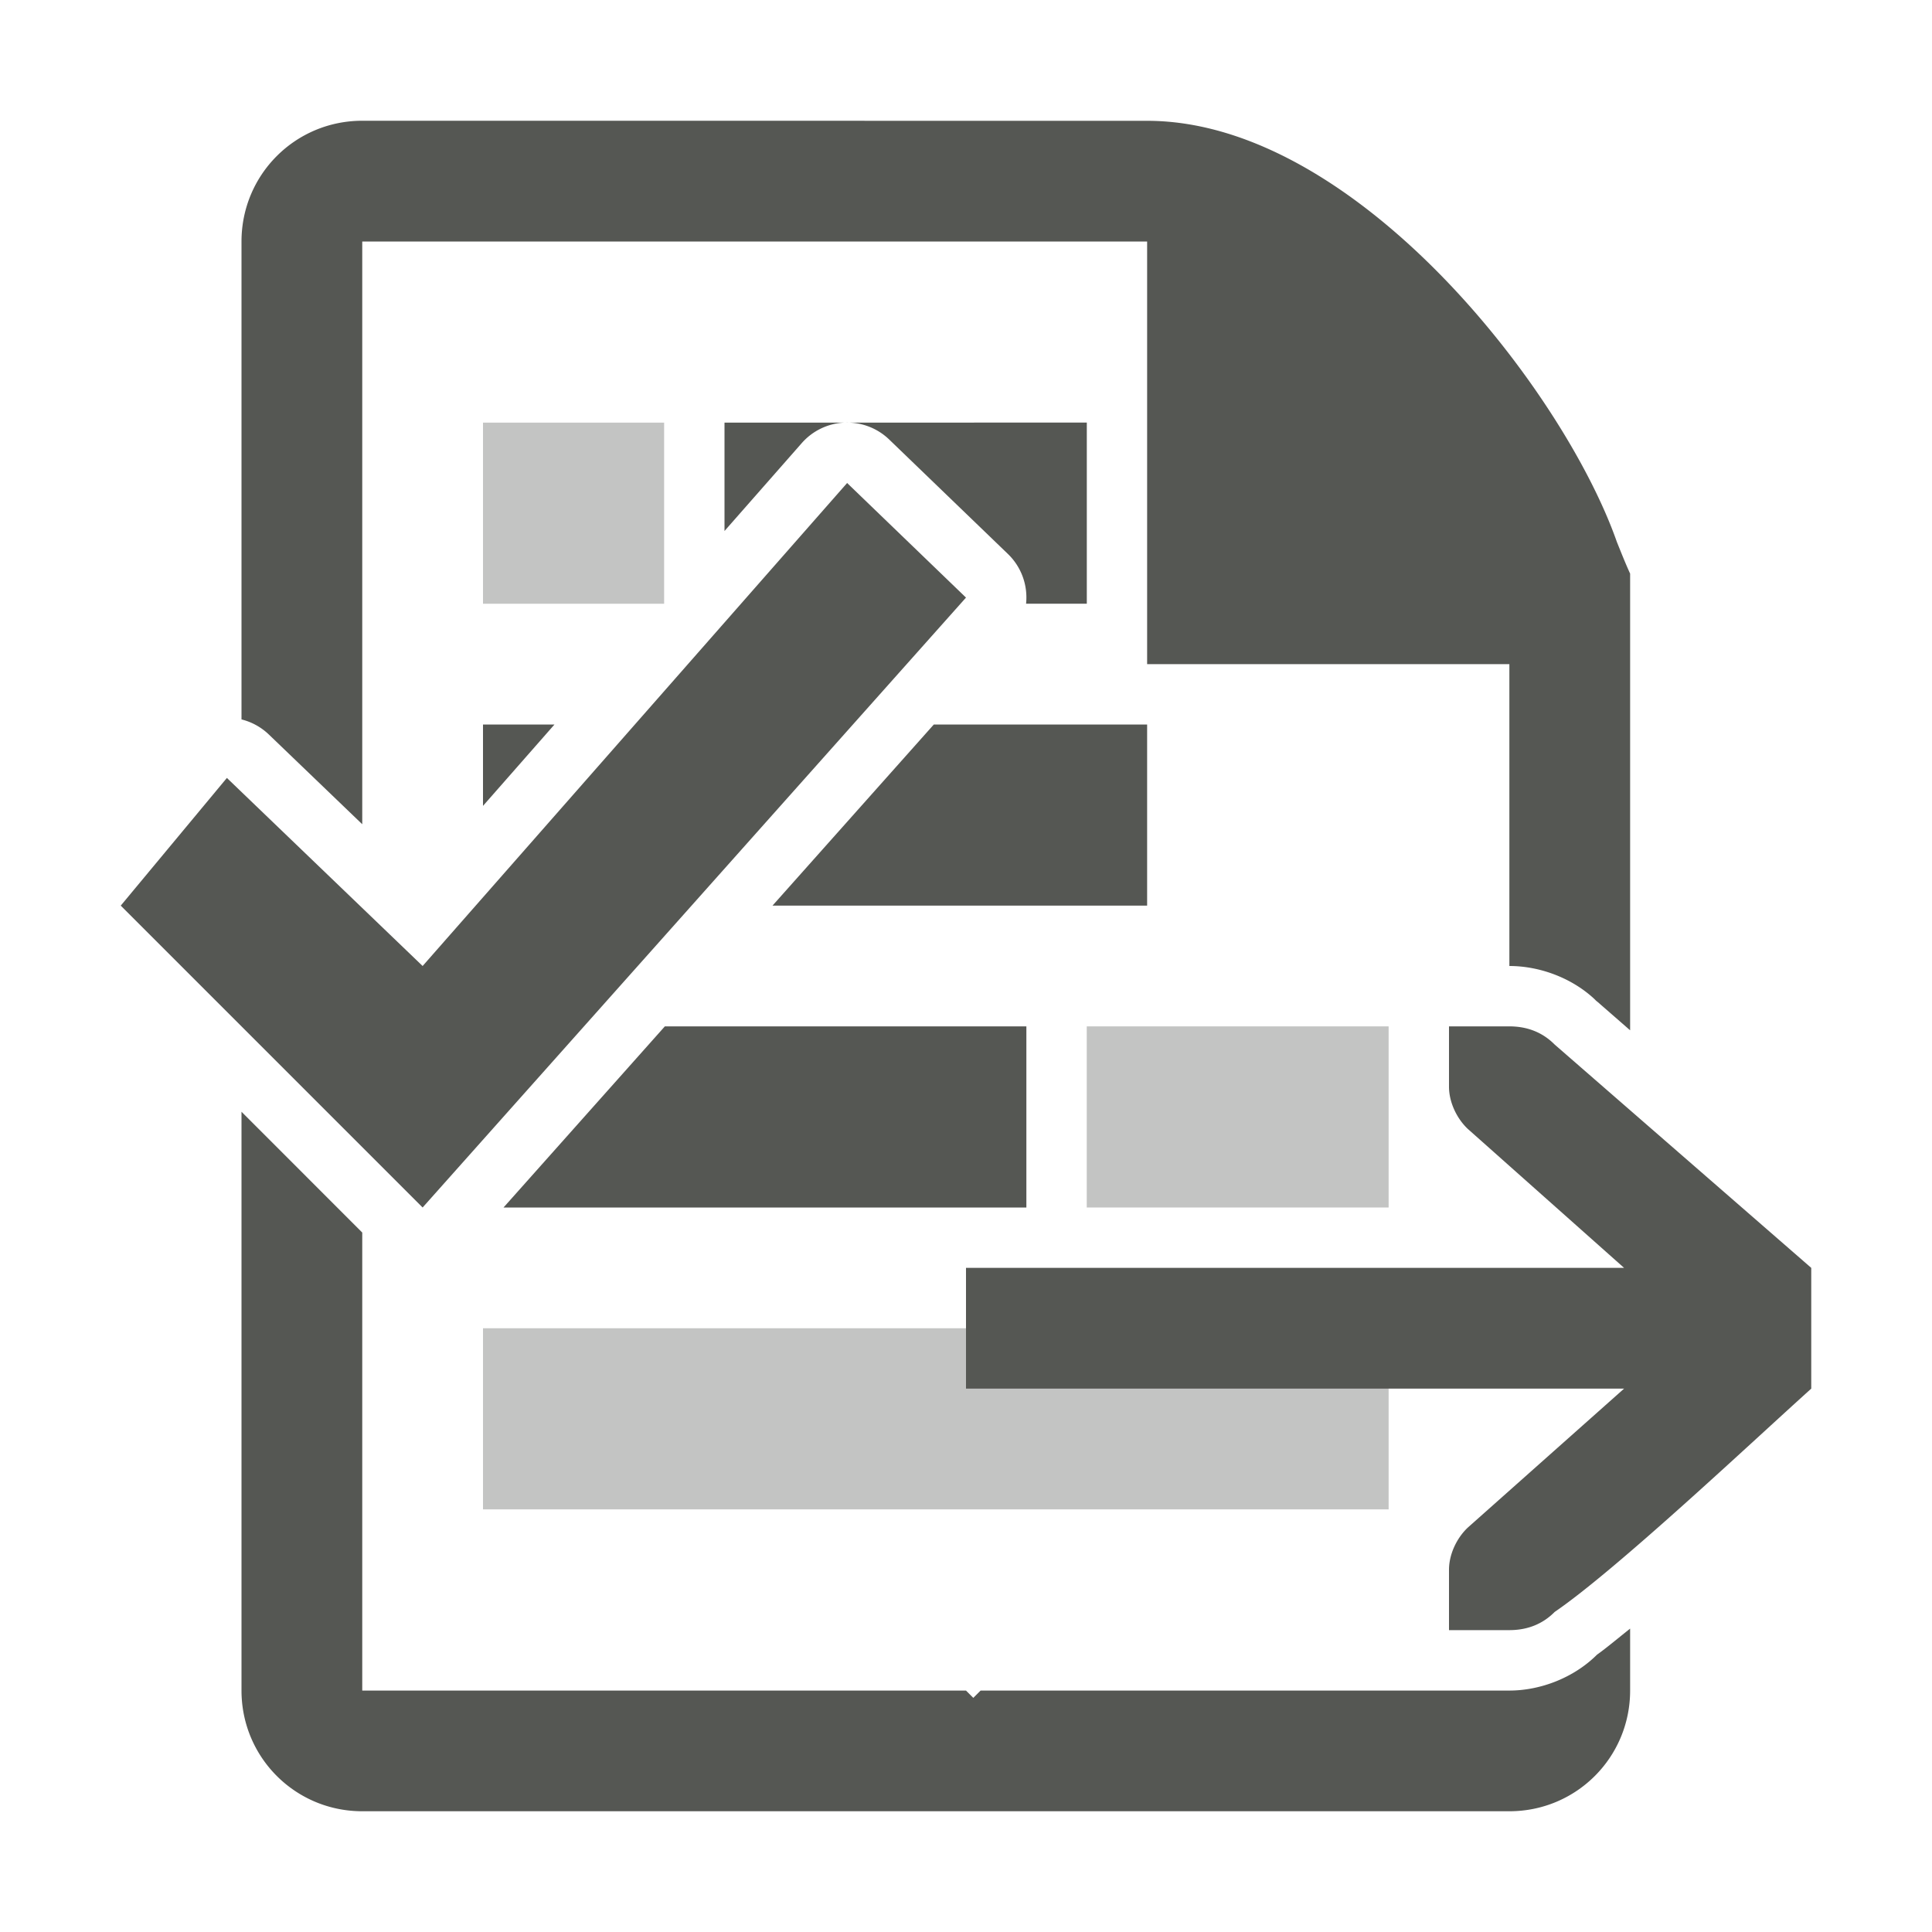 <svg viewBox="0 0 32 32" xmlns="http://www.w3.org/2000/svg"><g fill="#555753"><path d="m8 7v3h3v-3zm10 10v3h5v-3zm-10 5v3h15v-3z" opacity=".35"/><path d="m6 2c-1.108 0-2 .892-2 2v7.916a1.001 1.001 0 0 1 .451.248l1.549 1.488v-9.652h13v7h5.758.242v5c.524 0 1.082.215 1.461.598l-.055-.051.594.518v-7.564c-.09-.195-.196-.469-.219-.523-.879-2.509-4.328-6.977-7.781-6.977zm6 5v1.795l1.279-1.455a1.001 1.001 0 0 1 .701-.34zm2 0a1.001 1.001 0 0 1 .727.279l1.969 1.898a1.001 1.001 0 0 1 .299.822h1.006v-3zm.031 1-7.031 8-3.242-3.115-1.758 2.115 5 5 9-10.102zm-6.031 4v1.348l1.184-1.348zm7.467 0-2.672 3h6.205v-3zm-4.455 5-2.672 3h7.66 1v-3zm12.988 0v1c0 .257.13.528.312.699l2.588 2.301h-10.9v2h10.9l-2.588 2.301c-.183.172-.312.442-.312.699v1h.4.6c.3 0 .552-.101.75-.301 1.024-.7 3.25-2.799 4.25-3.699v-2l-4.25-3.699c-.198-.2-.45-.301-.75-.301h-.6zm-20 1.414v9.586c0 1.108.892 2 2 2h19c1.108 0 2-.892 2-2v-1.025c-.185.146-.386.316-.549.432-.379.378-.931.594-1.451.594h-1-7.758l-.121.121-.121-.121h-10v-7.586z"/></g></svg>